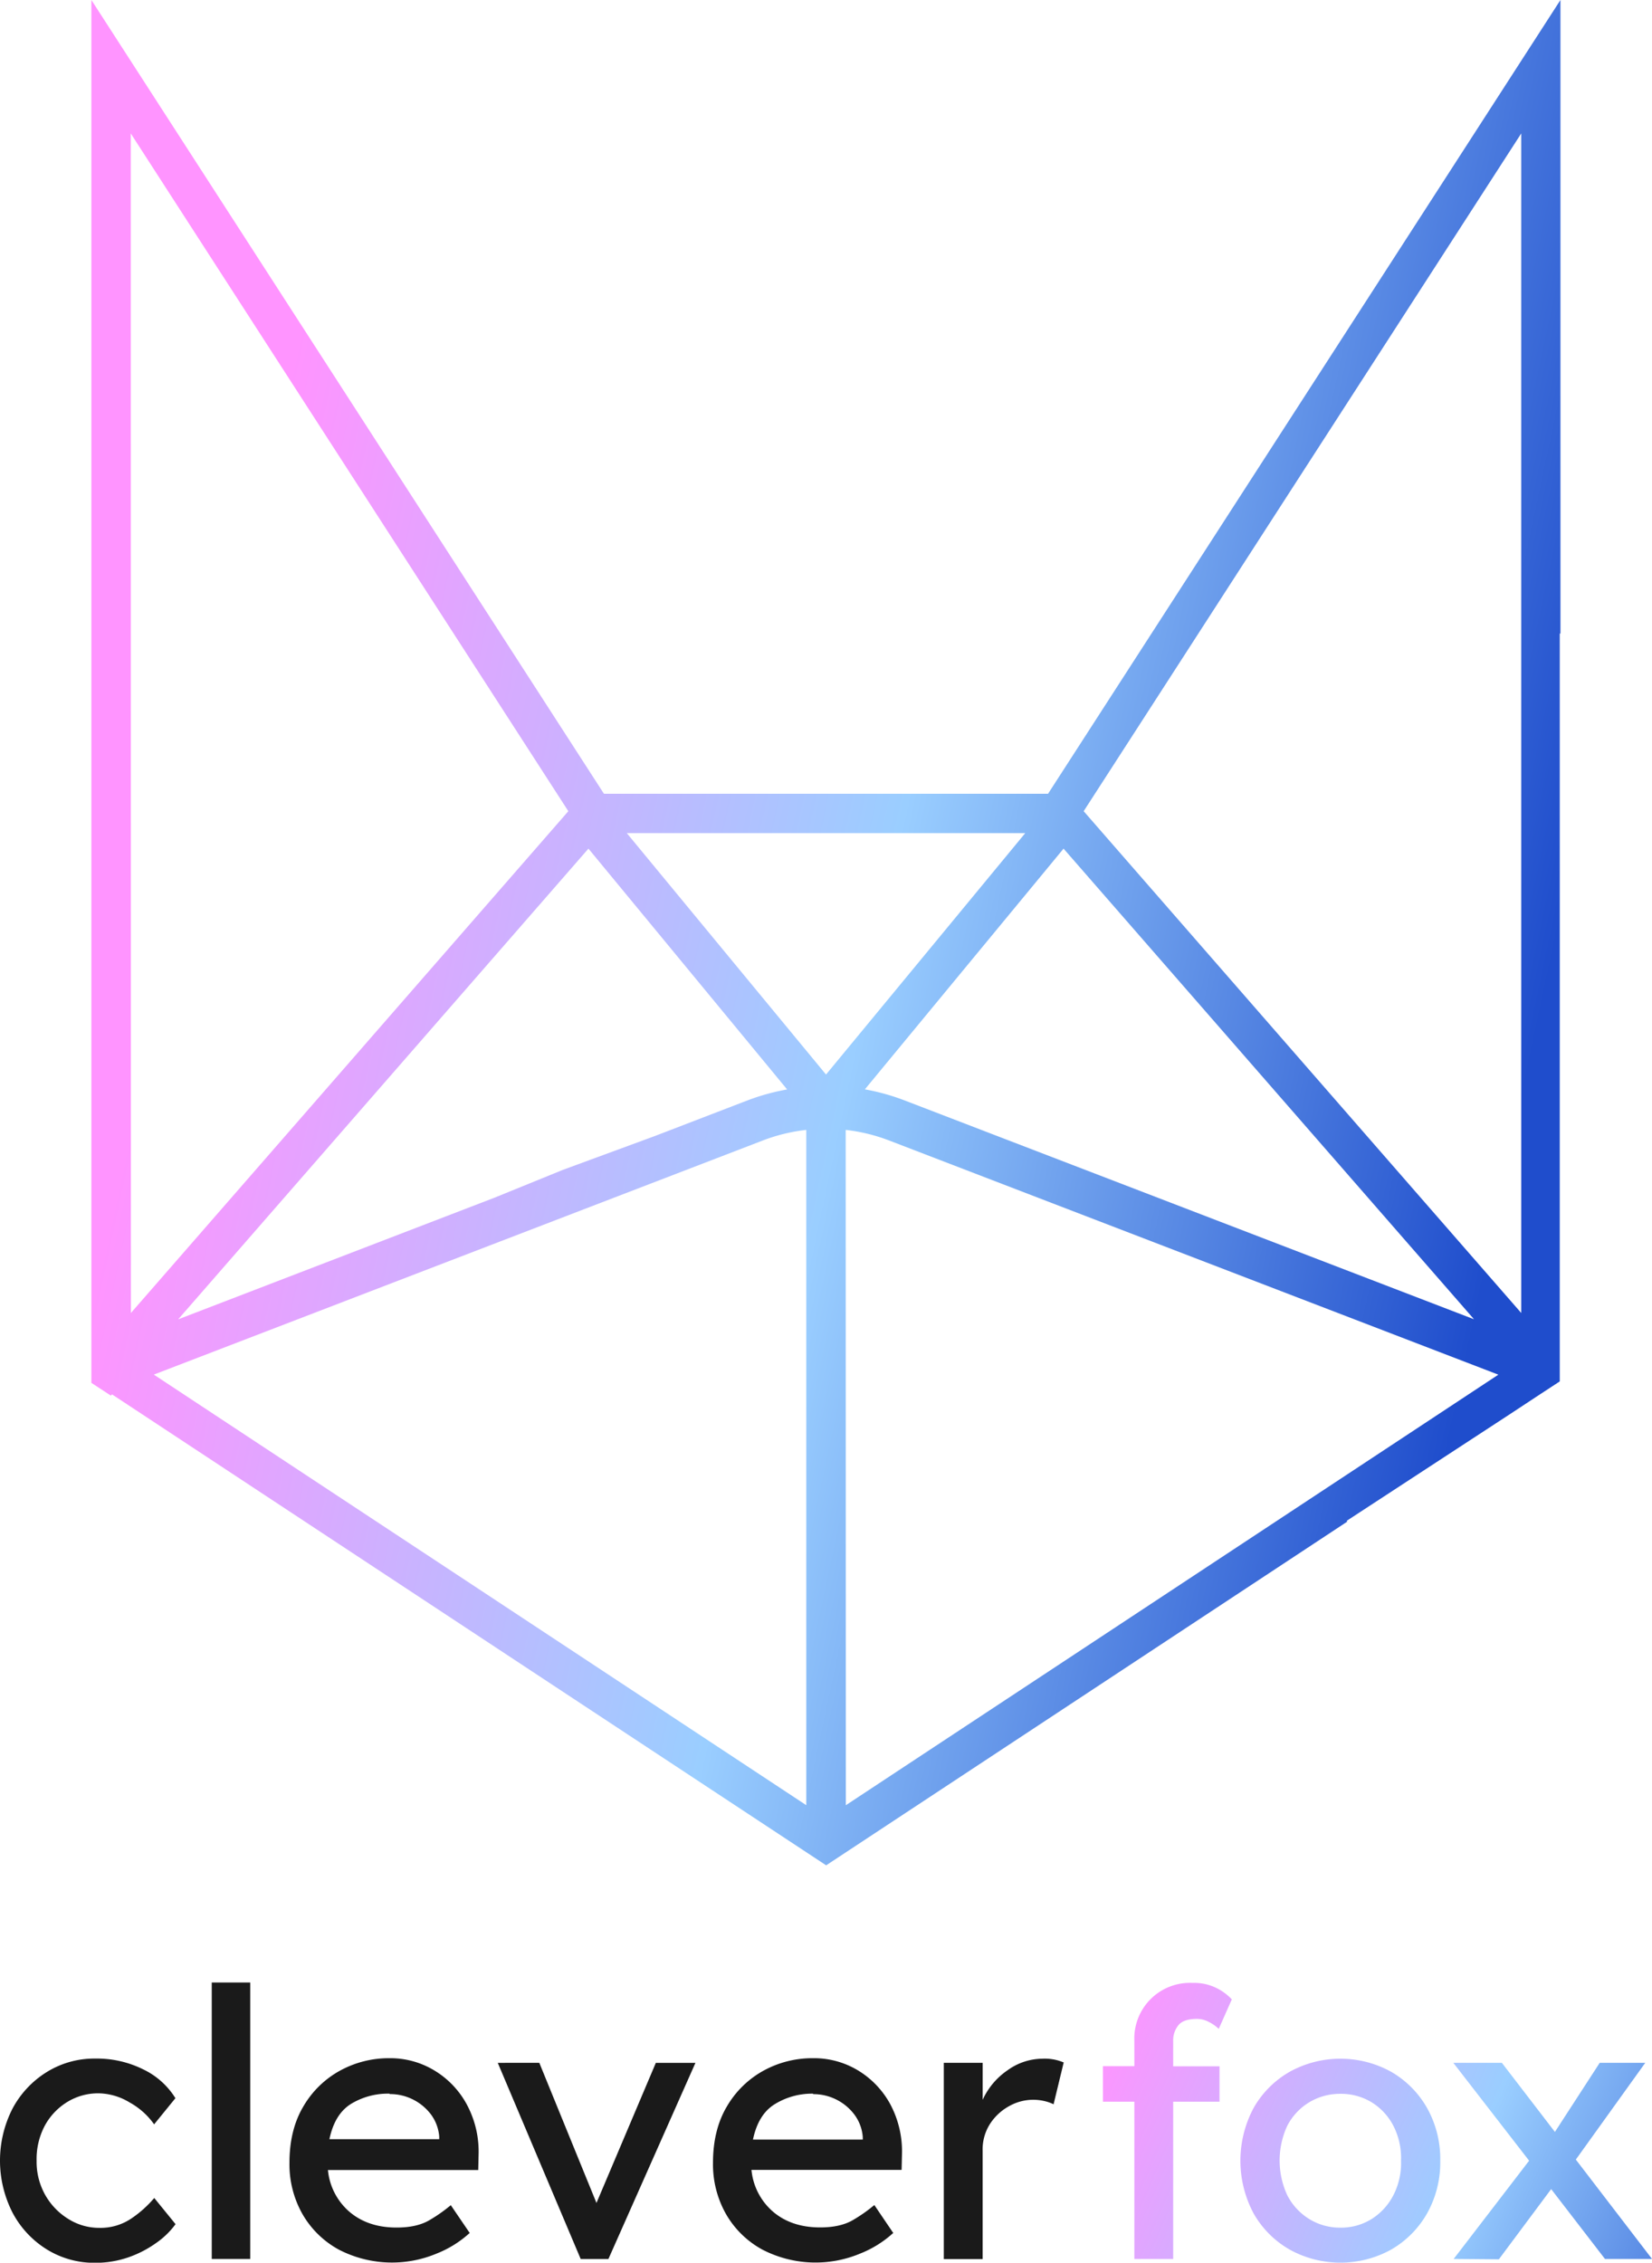 <svg id="Layer_1" data-name="Layer 1" xmlns="http://www.w3.org/2000/svg" xmlns:xlink="http://www.w3.org/1999/xlink" viewBox="0 0 485.57 664.95"><defs><style>.cls-1{fill:#ffd3ff;}.cls-2{fill:#f86cff;opacity:0.28;}.cls-3{fill:url(#linear-gradient);}.cls-4{fill:#1a1a1a;}.cls-5{fill:url(#linear-gradient-2);}.cls-6{fill:url(#linear-gradient-3);}.cls-7{fill:url(#linear-gradient-4);}</style><linearGradient id="linear-gradient" x1="288.68" y1="299.35" x2="678.71" y2="382.59" gradientUnits="userSpaceOnUse"><stop offset="0" stop-color="#ff94ff"/><stop offset="0.51" stop-color="#9aceff"/><stop offset="1" stop-color="#1f4dcc"/></linearGradient><linearGradient id="linear-gradient-2" x1="753.17" y1="789.06" x2="543.15" y2="698.72" gradientUnits="userSpaceOnUse"><stop offset="0" stop-color="#1f4dcc"/><stop offset="0.5" stop-color="#9aceff"/><stop offset="1" stop-color="#ff94ff"/></linearGradient><linearGradient id="linear-gradient-3" x1="756.77" y1="780.7" x2="546.74" y2="690.37" xlink:href="#linear-gradient-2"/><linearGradient id="linear-gradient-4" x1="766.34" y1="758.45" x2="556.31" y2="668.11" xlink:href="#linear-gradient-2"/></defs><title>cleverfox-outline-logo-00</title><polygon class="cls-1" points="9.97 381.44 9.97 381.44 9.97 381.44 9.97 381.44"/><polygon class="cls-2" points="9.97 381.44 9.97 381.44 9.97 381.44 9.97 381.44"/><path class="cls-3" d="M621.17,533.53l48.15-31.46,8.62-5.68,0,0,5.84-3.82V272.8h.2l0-186.19L533.37,319.88H402.84L252.18,86.61l0,243.46h0V493l5.74,3.75.32-.37L468.15,634.78l153.16-101Zm51.29-407.71,0,346.65L543.84,325ZM537.93,336,658.58,474.31,491.22,410a64.51,64.51,0,0,0-11.69-3.26Zm-81.25,70.77A64.51,64.51,0,0,0,445,410l-27.23,10.47-27,9.93-20.08,8.17-93,35.76L398.28,336ZM263.75,125.82,392.37,325,263.79,472.47Zm6.78,364.75,179-68.8a51.43,51.43,0,0,1,12.78-3.11l0,198.45Zm197.58-88.18-58.56-70.95H526.67Zm5.78,16.27a51.46,51.46,0,0,1,12.77,3.11l179.07,68.82L473.93,617.12Z" transform="translate(-225.32 -86.61)"/><path class="cls-4" d="M236.08,721.58a19.88,19.88,0,0,0,2.58,10.16,19.57,19.57,0,0,0,6.8,7,17,17,0,0,0,9.06,2.58,16.2,16.2,0,0,0,9.55-2.85,33.05,33.05,0,0,0,6.59-5.93l6.26,7.69a23.82,23.82,0,0,1-5.71,5.54A32.2,32.2,0,0,1,263,750a29.39,29.39,0,0,1-9.66,1.59A26.47,26.47,0,0,1,239,747.6a28.13,28.13,0,0,1-10-10.76,33.58,33.58,0,0,1,0-30.57,28.25,28.25,0,0,1,10-10.7,26.48,26.48,0,0,1,14.27-4,30.63,30.63,0,0,1,14.28,3.24,22.57,22.57,0,0,1,9.33,8.4l-6.26,7.69a21.46,21.46,0,0,0-7.19-6.43,18.15,18.15,0,0,0-9.06-2.69,17.37,17.37,0,0,0-9.33,2.58,18.51,18.51,0,0,0-6.59,7A20.92,20.92,0,0,0,236.08,721.58Z" transform="translate(-225.32 -86.61)"/><path class="cls-4" d="M287.56,750.46V669.22h11.31v81.24Z" transform="translate(-225.32 -86.61)"/><path class="cls-4" d="M363.42,742.88h-.11a31.74,31.74,0,0,1-9.66,6,34,34,0,0,1-28.71-1.15,27.45,27.45,0,0,1-10.7-10.43,29.62,29.62,0,0,1-3.84-15.1q0-9.66,4.06-16.52a28.12,28.12,0,0,1,10.76-10.54,29.84,29.84,0,0,1,14.6-3.68A25,25,0,0,1,353,695.07a26.16,26.16,0,0,1,9.44,9.83A29.25,29.25,0,0,1,366,719.5l-.11,4.83H321.71a18.49,18.49,0,0,0,6.42,12.35q5.43,4.56,13.78,4.55c4,0,7.28-.74,9.77-2.25a44.65,44.65,0,0,0,6.14-4.33Zm-23.6-41a20.92,20.92,0,0,0-11.31,3c-3.22,2-5.34,5.47-6.36,10.38h32.27v-.77A12.6,12.6,0,0,0,352,708a15.12,15.12,0,0,0-12.13-6Z" transform="translate(-225.32 -86.61)"/><path class="cls-4" d="M383.84,692.82,400.64,734l17.45-41.17h11.64l-25.58,57.64H396l-24.37-57.64Z" transform="translate(-225.32 -86.61)"/><path class="cls-4" d="M487.91,742.88h-.11a31.74,31.74,0,0,1-9.66,6,34,34,0,0,1-28.7-1.15,27.41,27.41,0,0,1-10.71-10.43,29.62,29.62,0,0,1-3.84-15.1q0-9.66,4.06-16.52a28.19,28.19,0,0,1,10.76-10.54,29.84,29.84,0,0,1,14.6-3.68,25,25,0,0,1,13.17,3.57,26.26,26.26,0,0,1,9.45,9.83,29.35,29.35,0,0,1,3.51,14.6l-.11,4.83H446.2a18.49,18.49,0,0,0,6.42,12.35q5.43,4.56,13.78,4.55c4,0,7.28-.74,9.77-2.25a44.65,44.65,0,0,0,6.14-4.33Zm-23.6-41A20.92,20.92,0,0,0,453,705c-3.22,2-5.34,5.47-6.36,10.38h32.27v-.77a12.6,12.6,0,0,0-2.47-6.59,15.12,15.12,0,0,0-12.13-6Z" transform="translate(-225.32 -86.61)"/><path class="cls-4" d="M535,705a12.7,12.7,0,0,0-2.69-.94,14.38,14.38,0,0,0-10.27,1.43,15.65,15.65,0,0,0-5.65,5.16,13.94,13.94,0,0,0-2.25,8v31.84H502.73V692.82h11.42v10.87a21.16,21.16,0,0,1,7.3-8.67,17.69,17.69,0,0,1,10.27-3.41,14.31,14.31,0,0,1,6.25,1.1Z" transform="translate(-225.32 -86.61)"/><path class="cls-5" d="M583.77,704.24H570.15v46.21H558.74V704.24h-9.23V693.81h9.23v-7.47a16.34,16.34,0,0,1,17.12-17,14.74,14.74,0,0,1,7.3,1.64,15.93,15.93,0,0,1,4.23,3.19l-3.84,8.67a12.13,12.13,0,0,0-2.86-2,7.44,7.44,0,0,0-3.51-.93q-4,0-5.49,1.86a7,7,0,0,0-1.54,4.61v7.47h13.62Z" transform="translate(-225.32 -86.61)"/><path class="cls-6" d="M648.65,721.58a30.6,30.6,0,0,1-3.9,15.54,28.42,28.42,0,0,1-10.54,10.59,30.85,30.85,0,0,1-29.81,0,28.33,28.33,0,0,1-10.59-10.59,32.89,32.89,0,0,1,0-31.07,28.43,28.43,0,0,1,10.59-10.6,30.85,30.85,0,0,1,29.81,0,28.52,28.52,0,0,1,10.54,10.6A30.59,30.59,0,0,1,648.65,721.58Zm-11.53,0a20.75,20.75,0,0,0-2.25-10.26,17.6,17.6,0,0,0-6.42-6.92,17.28,17.28,0,0,0-9.12-2.47,17.52,17.52,0,0,0-9.16,2.47,17.32,17.32,0,0,0-6.48,6.92,24.29,24.29,0,0,0,0,20.42,17.72,17.72,0,0,0,6.48,7,17.19,17.19,0,0,0,9.16,2.52,17,17,0,0,0,9.12-2.52,18,18,0,0,0,6.42-7A20.56,20.56,0,0,0,637.12,721.58Z" transform="translate(-225.32 -86.61)"/><path class="cls-7" d="M652.6,750.45l22.17-28.87-22.28-28.76h14.27l15.59,20.31,13.17-20.31h13.39L688.5,721.25l22.39,29.2H697.06l-15.81-20.52-15.37,20.63Z" transform="translate(-225.32 -86.61)"/></svg>